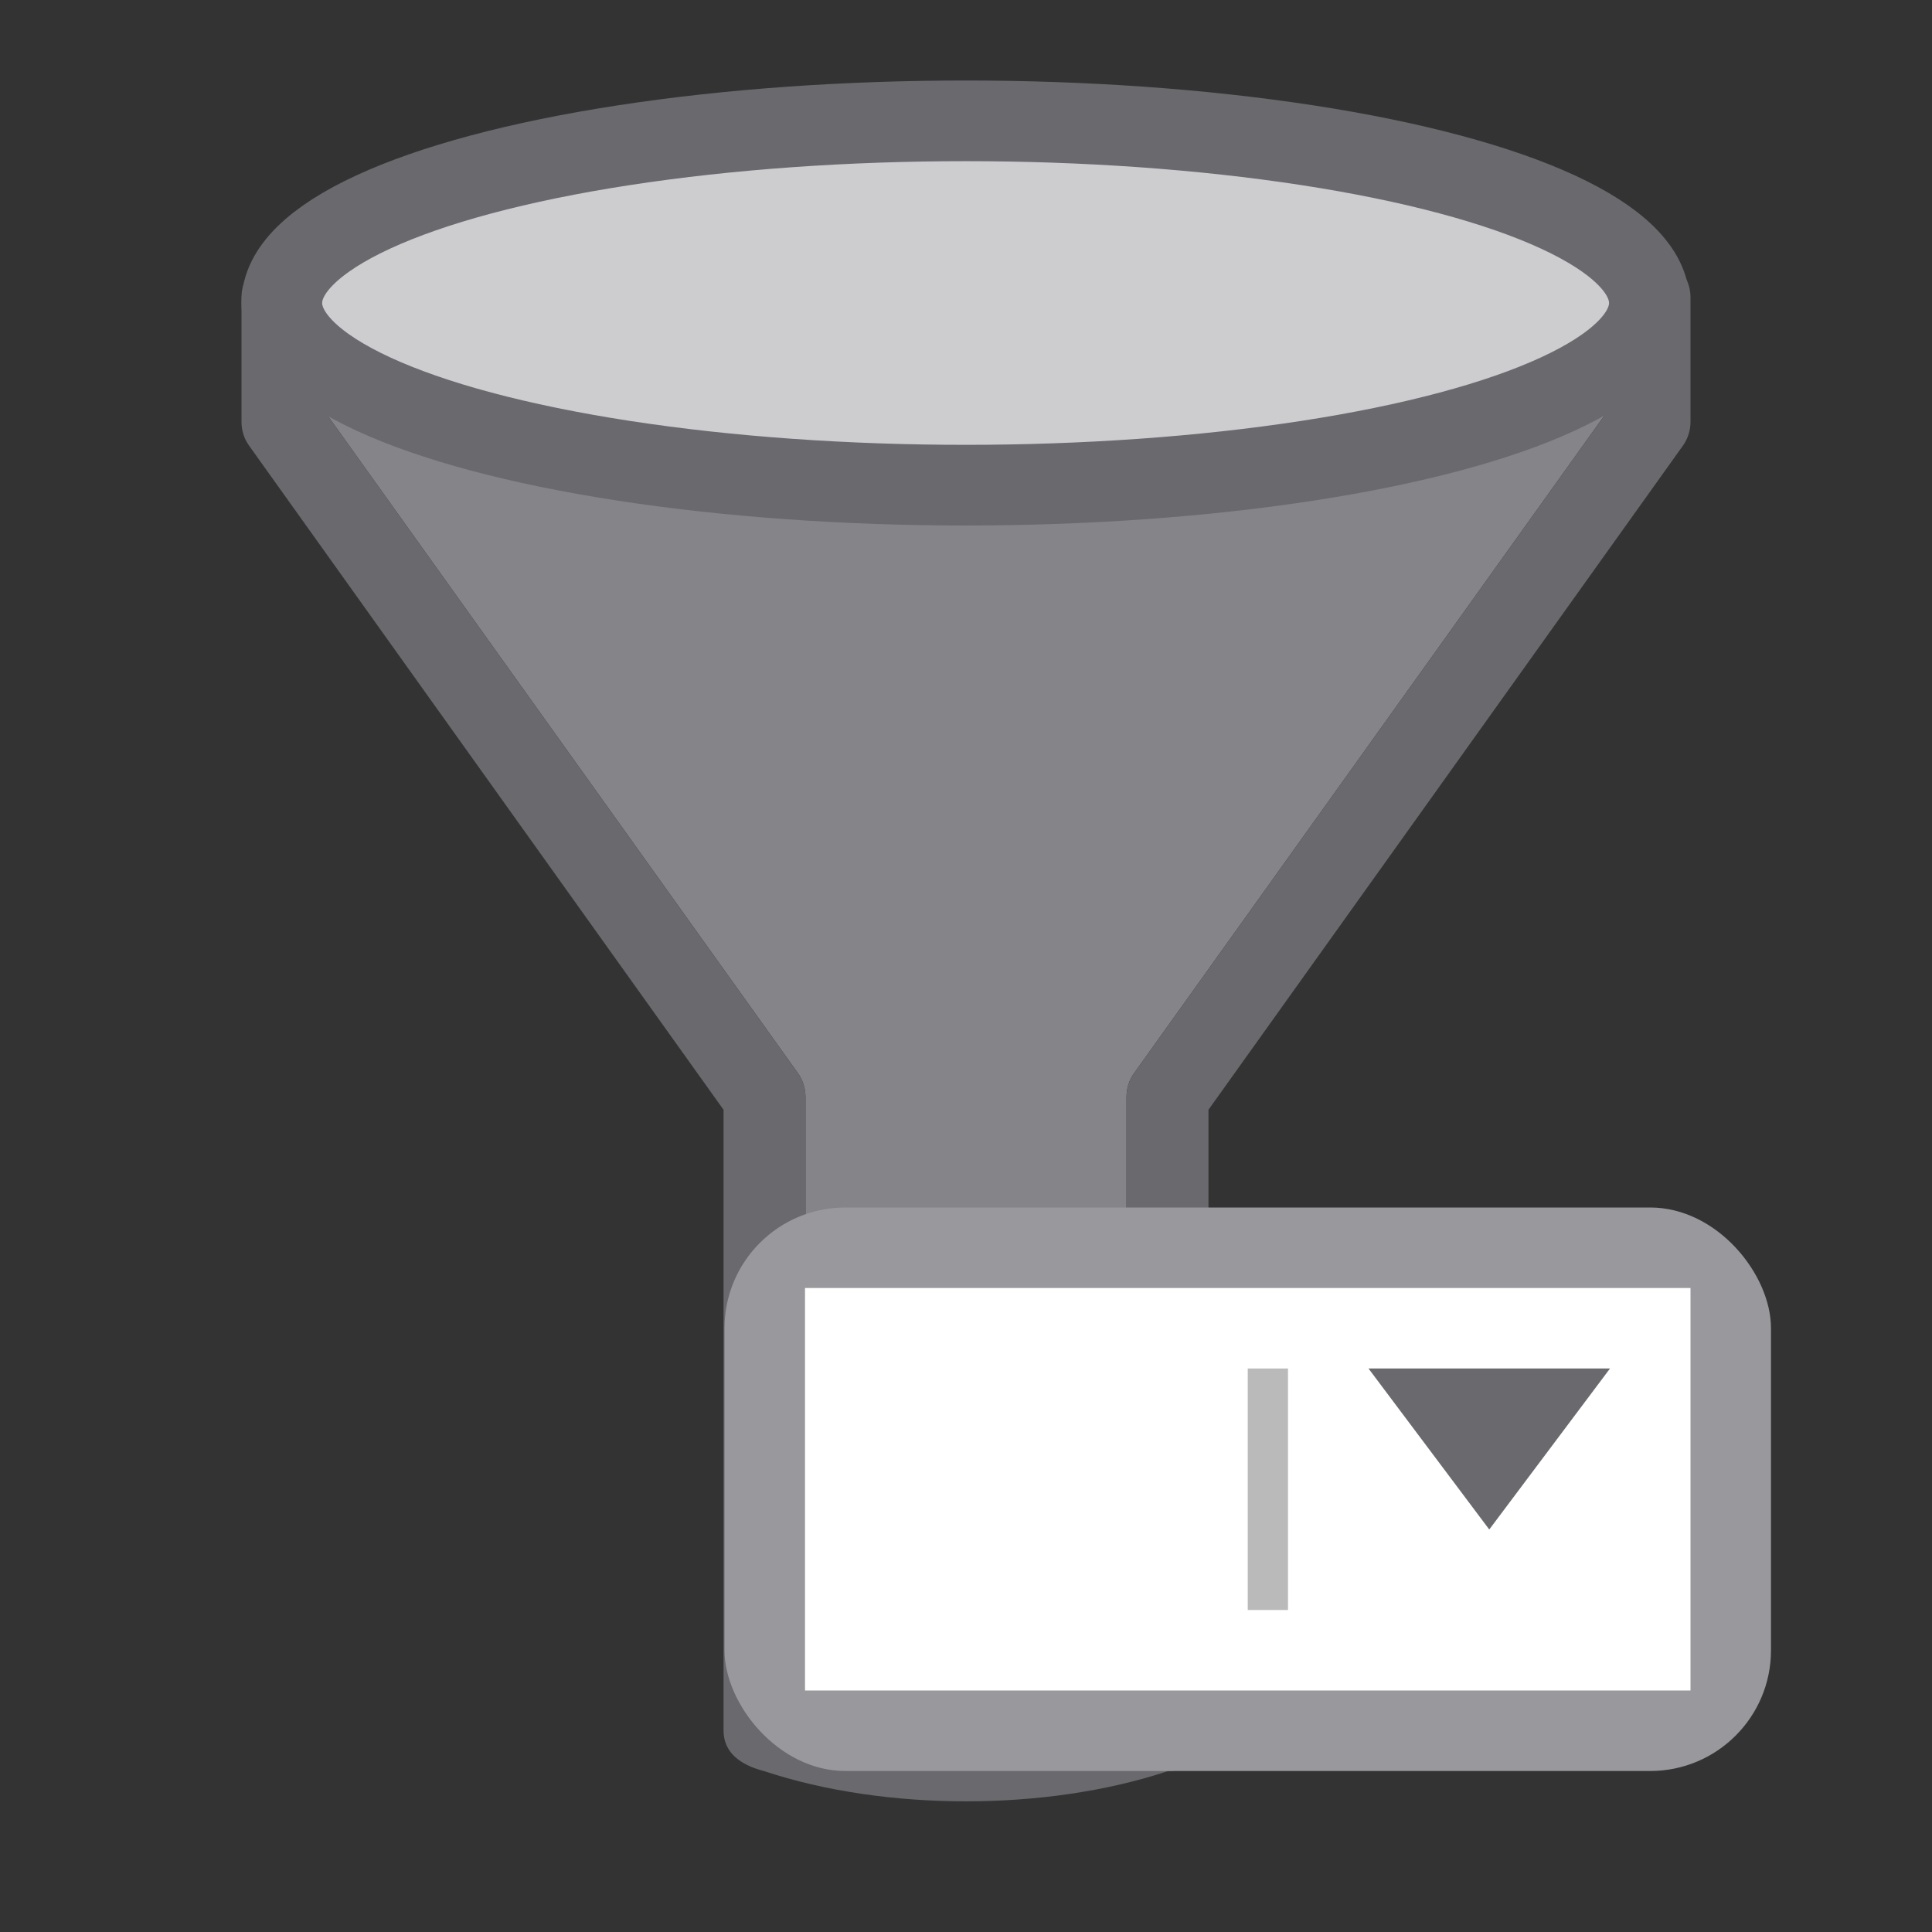 <?xml version="1.0" encoding="UTF-8" standalone="no"?>
<svg
   xmlns:dc="http://purl.org/dc/elements/1.1/"
   xmlns:cc="http://creativecommons.org/ns#"
   xmlns:rdf="http://www.w3.org/1999/02/22-rdf-syntax-ns#"
   xmlns:svg="http://www.w3.org/2000/svg"
   xmlns="http://www.w3.org/2000/svg"
   xmlns:sodipodi="http://sodipodi.sourceforge.net/DTD/sodipodi-0.dtd"
   xmlns:inkscape="http://www.inkscape.org/namespaces/inkscape"
   viewBox="0 0 24 24"
   version="1.1"
   id="svg1816"
   sodipodi:docname="lc_goalseekdialog.svg"
   inkscape:version="0.92.3 (unknown)">
  <rect x="0" y="0" width="24" height="24" fill="#333333" stroke="none"/>
  <defs
     id="defs1820" />
  <sodipodi:namedview
     pagecolor="#ffffff"
     bordercolor="#666666"
     borderopacity="1"
     objecttolerance="10"
     gridtolerance="10"
     guidetolerance="10"
     inkscape:pageopacity="0"
     inkscape:pageshadow="2"
     inkscape:window-width="1366"
     inkscape:window-height="706"
     id="namedview1818"
     showgrid="true"
     inkscape:zoom="39.333333"
     inkscape:cx="14.763315"
     inkscape:cy="5.9907623"
     inkscape:window-x="0"
     inkscape:window-y="0"
     inkscape:window-maximized="1"
     inkscape:current-layer="svg1816">
    <inkscape:grid
       type="xygrid"
       id="grid2370" />
  </sodipodi:namedview>
  <path
     d="m4.961 3.5-.951.404v.975.199l5.9 8.25c.062.086.095.189.096.295v3.877 3.5c.004.003.006.005.01.008 1.491.764 2.49.749 3.984-.008v-.471-1.578-1.451h-.006v-3.877c0-.106.034-.209.096-.295l5.9-8.25v-.199-.975l-.951-.404z"
     fill="#848489"
     id="path1810" />
  <path
     d="m4.872 2.126c-.132 0-.259.052-.354.145l-1.366 1.06c-.048.047-.087.102-.113.164v.002c-.026.062-.039.128-.039.195v1.188.361c-0.0.106.032.209.094.295l3.904 5.465 1.99 2.785v5.428.18 2.102c-0.0.279.213.43.506.506 1.506.5 3.506.5 5.012 0 .279 0.0.506-.226.506-.506v-2.102-.18-5.428l1.99-2.785 3.904-5.465c.061-.086.094-.189.094-.295v-1.549c0-.067-.013-.133-.039-.195-.026-.062-.065-.119-.113-.166l-1.348-.83c-.094-.093-.221-.144-.354-.145-4.681-1.094-9.189-1.7-14.275-.23zm.089 1.374c4.345-1.712 8.923-2.271 14.078 0l.951.404v.975.199l-5.9 8.25c-.062.086-.095.189-.096.295v3.877h.006v1.451 1.578.471c-1.5.759-2.5.772-4 0v-.471-1.578-1.451h.006v-3.877c-0-.106-.034-.209-.096-.295l-5.9-8.25v-.199-.975z"
     fill="#69696e"
     id="path1812" />
  <ellipse
     cx="11.995"
     cy="3.764"
     fill="#cdcdd0"
     rx="8.494"
     ry="2.263"
     stroke="#69696e"
     stroke-linecap="round"
     stroke-linejoin="round"
     stroke-width="1.002"
     id="ellipse1814" />
  <g
     transform="translate(7,12)"
     id="g10">
    <rect
       style="fill:#98989d"
       height="7"
       rx="1.5"
       width="13"
       x="2"
       y="3"
       id="rect2" />
    <path
       style="fill:#ffffff;stroke-width:1.309"
       inkscape:connector-curvature="0"
       d="M 3,4 V 9 H 14 V 4 Z"
       id="path4"
       sodipodi:nodetypes="ccccc" />
    <path
       style="fill:#bababa"
       inkscape:connector-curvature="0"
       d="m 5,-9 h 3 v 0.5 H 5 Z"
       transform="rotate(90)"
       id="path6"
       sodipodi:nodetypes="ccccc" />
    <path
       style="fill:#69696e"
       inkscape:connector-curvature="0"
       d="m 13,5 h -3 l 1.5,2 z"
       id="path8"
       sodipodi:nodetypes="cccc" />
  </g>
</svg>

